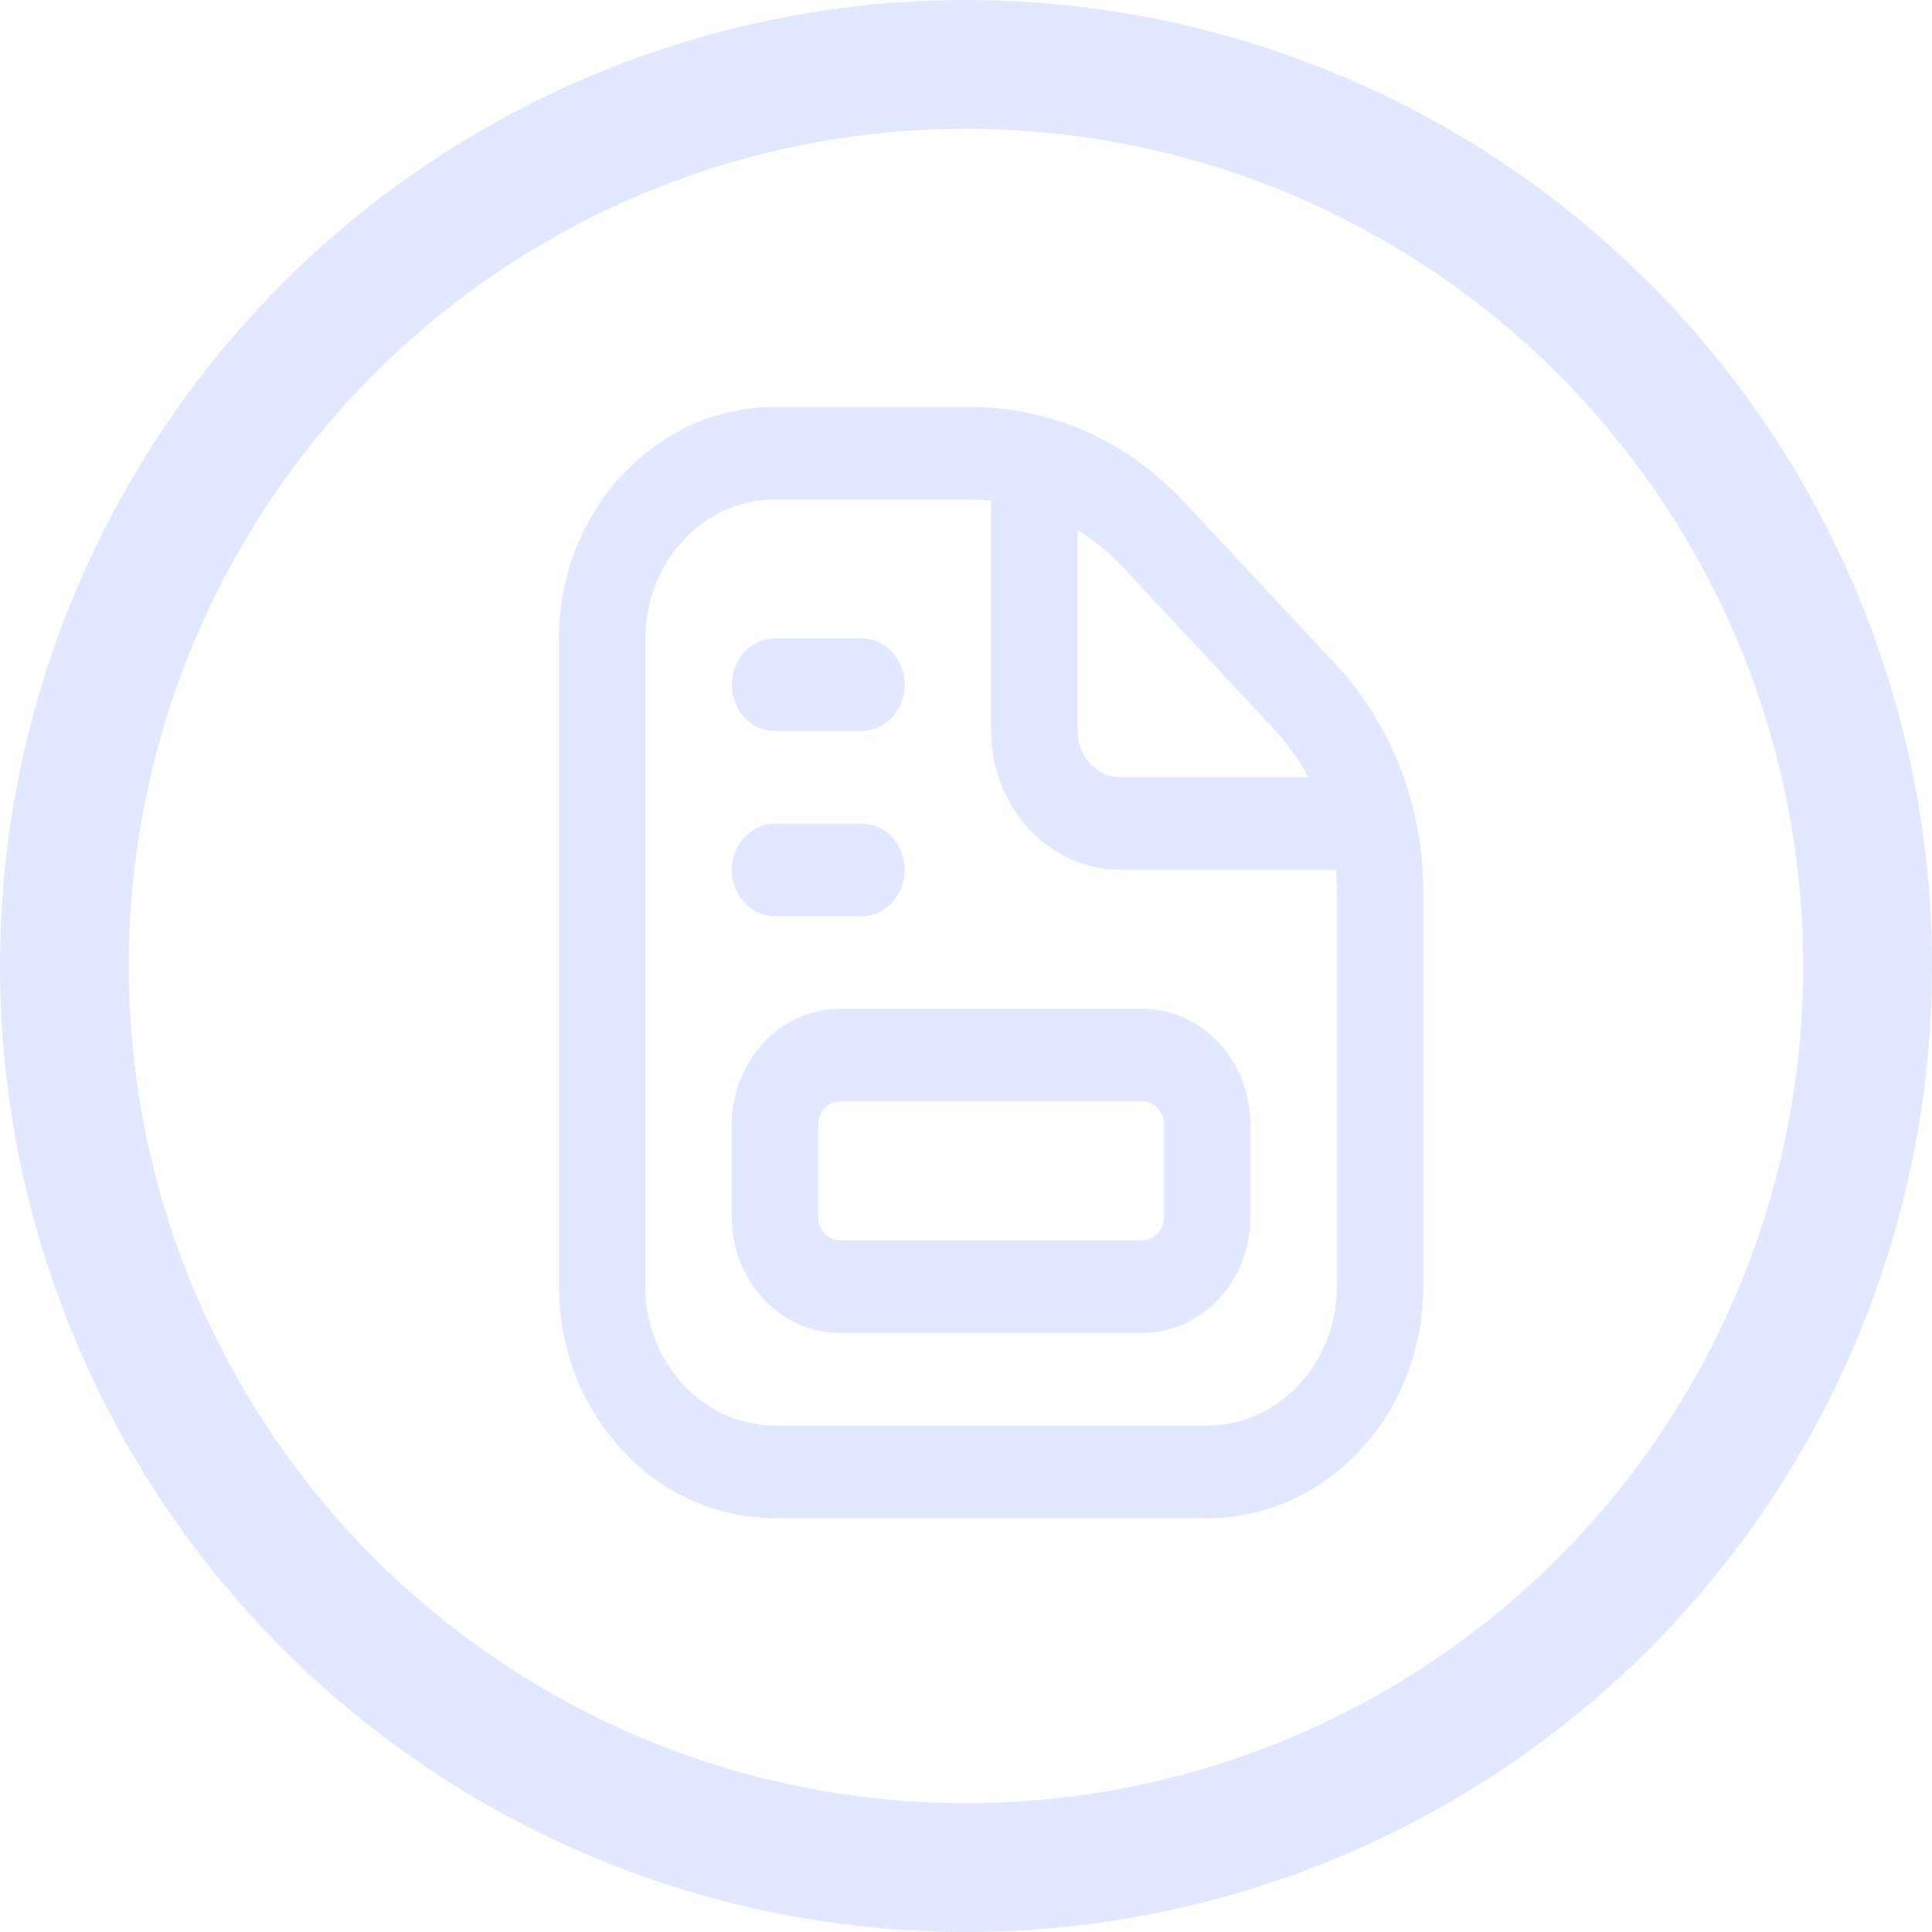 <svg width="30" height="30" viewBox="0 0 30 30" fill="none" xmlns="http://www.w3.org/2000/svg">
<g clip-path="url(#clip0_1453_16502)">
<circle cx="15" cy="15" r="14" stroke="#E2E8FF" stroke-width="2"/>
<path d="M20.725 10.299L18.386 7.793C17.499 6.842 16.32 6.319 15.065 6.319H12.035C10.185 6.318 8.68 7.931 8.68 9.913V19.98C8.68 21.962 10.185 23.575 12.035 23.575H18.745C20.596 23.575 22.101 21.962 22.101 19.98V13.857C22.101 12.513 21.612 11.249 20.725 10.298V10.299H20.725ZM19.776 11.315C19.989 11.544 20.17 11.798 20.316 12.07H17.403C17.034 12.07 16.732 11.748 16.732 11.351V8.23C16.987 8.387 17.224 8.58 17.437 8.809L19.776 11.314L19.776 11.315ZM20.759 19.979C20.759 21.169 19.855 22.136 18.745 22.136H12.035C10.925 22.136 10.022 21.169 10.022 19.979V9.913C10.022 8.724 10.925 7.756 12.035 7.756H15.065C15.174 7.756 15.283 7.762 15.39 7.773V11.351C15.39 12.541 16.294 13.508 17.404 13.508H20.743C20.753 13.623 20.759 13.74 20.759 13.857L20.759 19.979ZM17.739 15.665H13.042C12.117 15.665 11.364 16.472 11.364 17.463V18.901C11.364 19.892 12.117 20.698 13.042 20.698H17.739C18.664 20.698 19.416 19.891 19.416 18.901V17.463C19.416 16.472 18.664 15.665 17.739 15.665ZM18.075 18.901C18.075 19.099 17.924 19.26 17.739 19.26H13.042C12.856 19.26 12.706 19.099 12.706 18.901V17.463C12.706 17.264 12.856 17.103 13.042 17.103H17.739C17.924 17.103 18.075 17.264 18.075 17.463V18.901ZM11.364 13.508C11.364 13.111 11.665 12.789 12.035 12.789H13.377C13.748 12.789 14.048 13.111 14.048 13.508C14.048 13.905 13.747 14.227 13.377 14.227H12.035C11.665 14.227 11.364 13.905 11.364 13.508ZM11.364 10.632C11.364 10.235 11.665 9.913 12.035 9.913H13.377C13.748 9.913 14.048 10.236 14.048 10.632C14.048 11.029 13.747 11.351 13.377 11.351H12.035C11.665 11.351 11.364 11.029 11.364 10.632Z" fill="#E2E8FF"/>
</g>
<defs>
<clipPath id="clip0_1453_16502">
<rect width="30" height="30" fill="white"/>
</clipPath>
</defs>
</svg>
